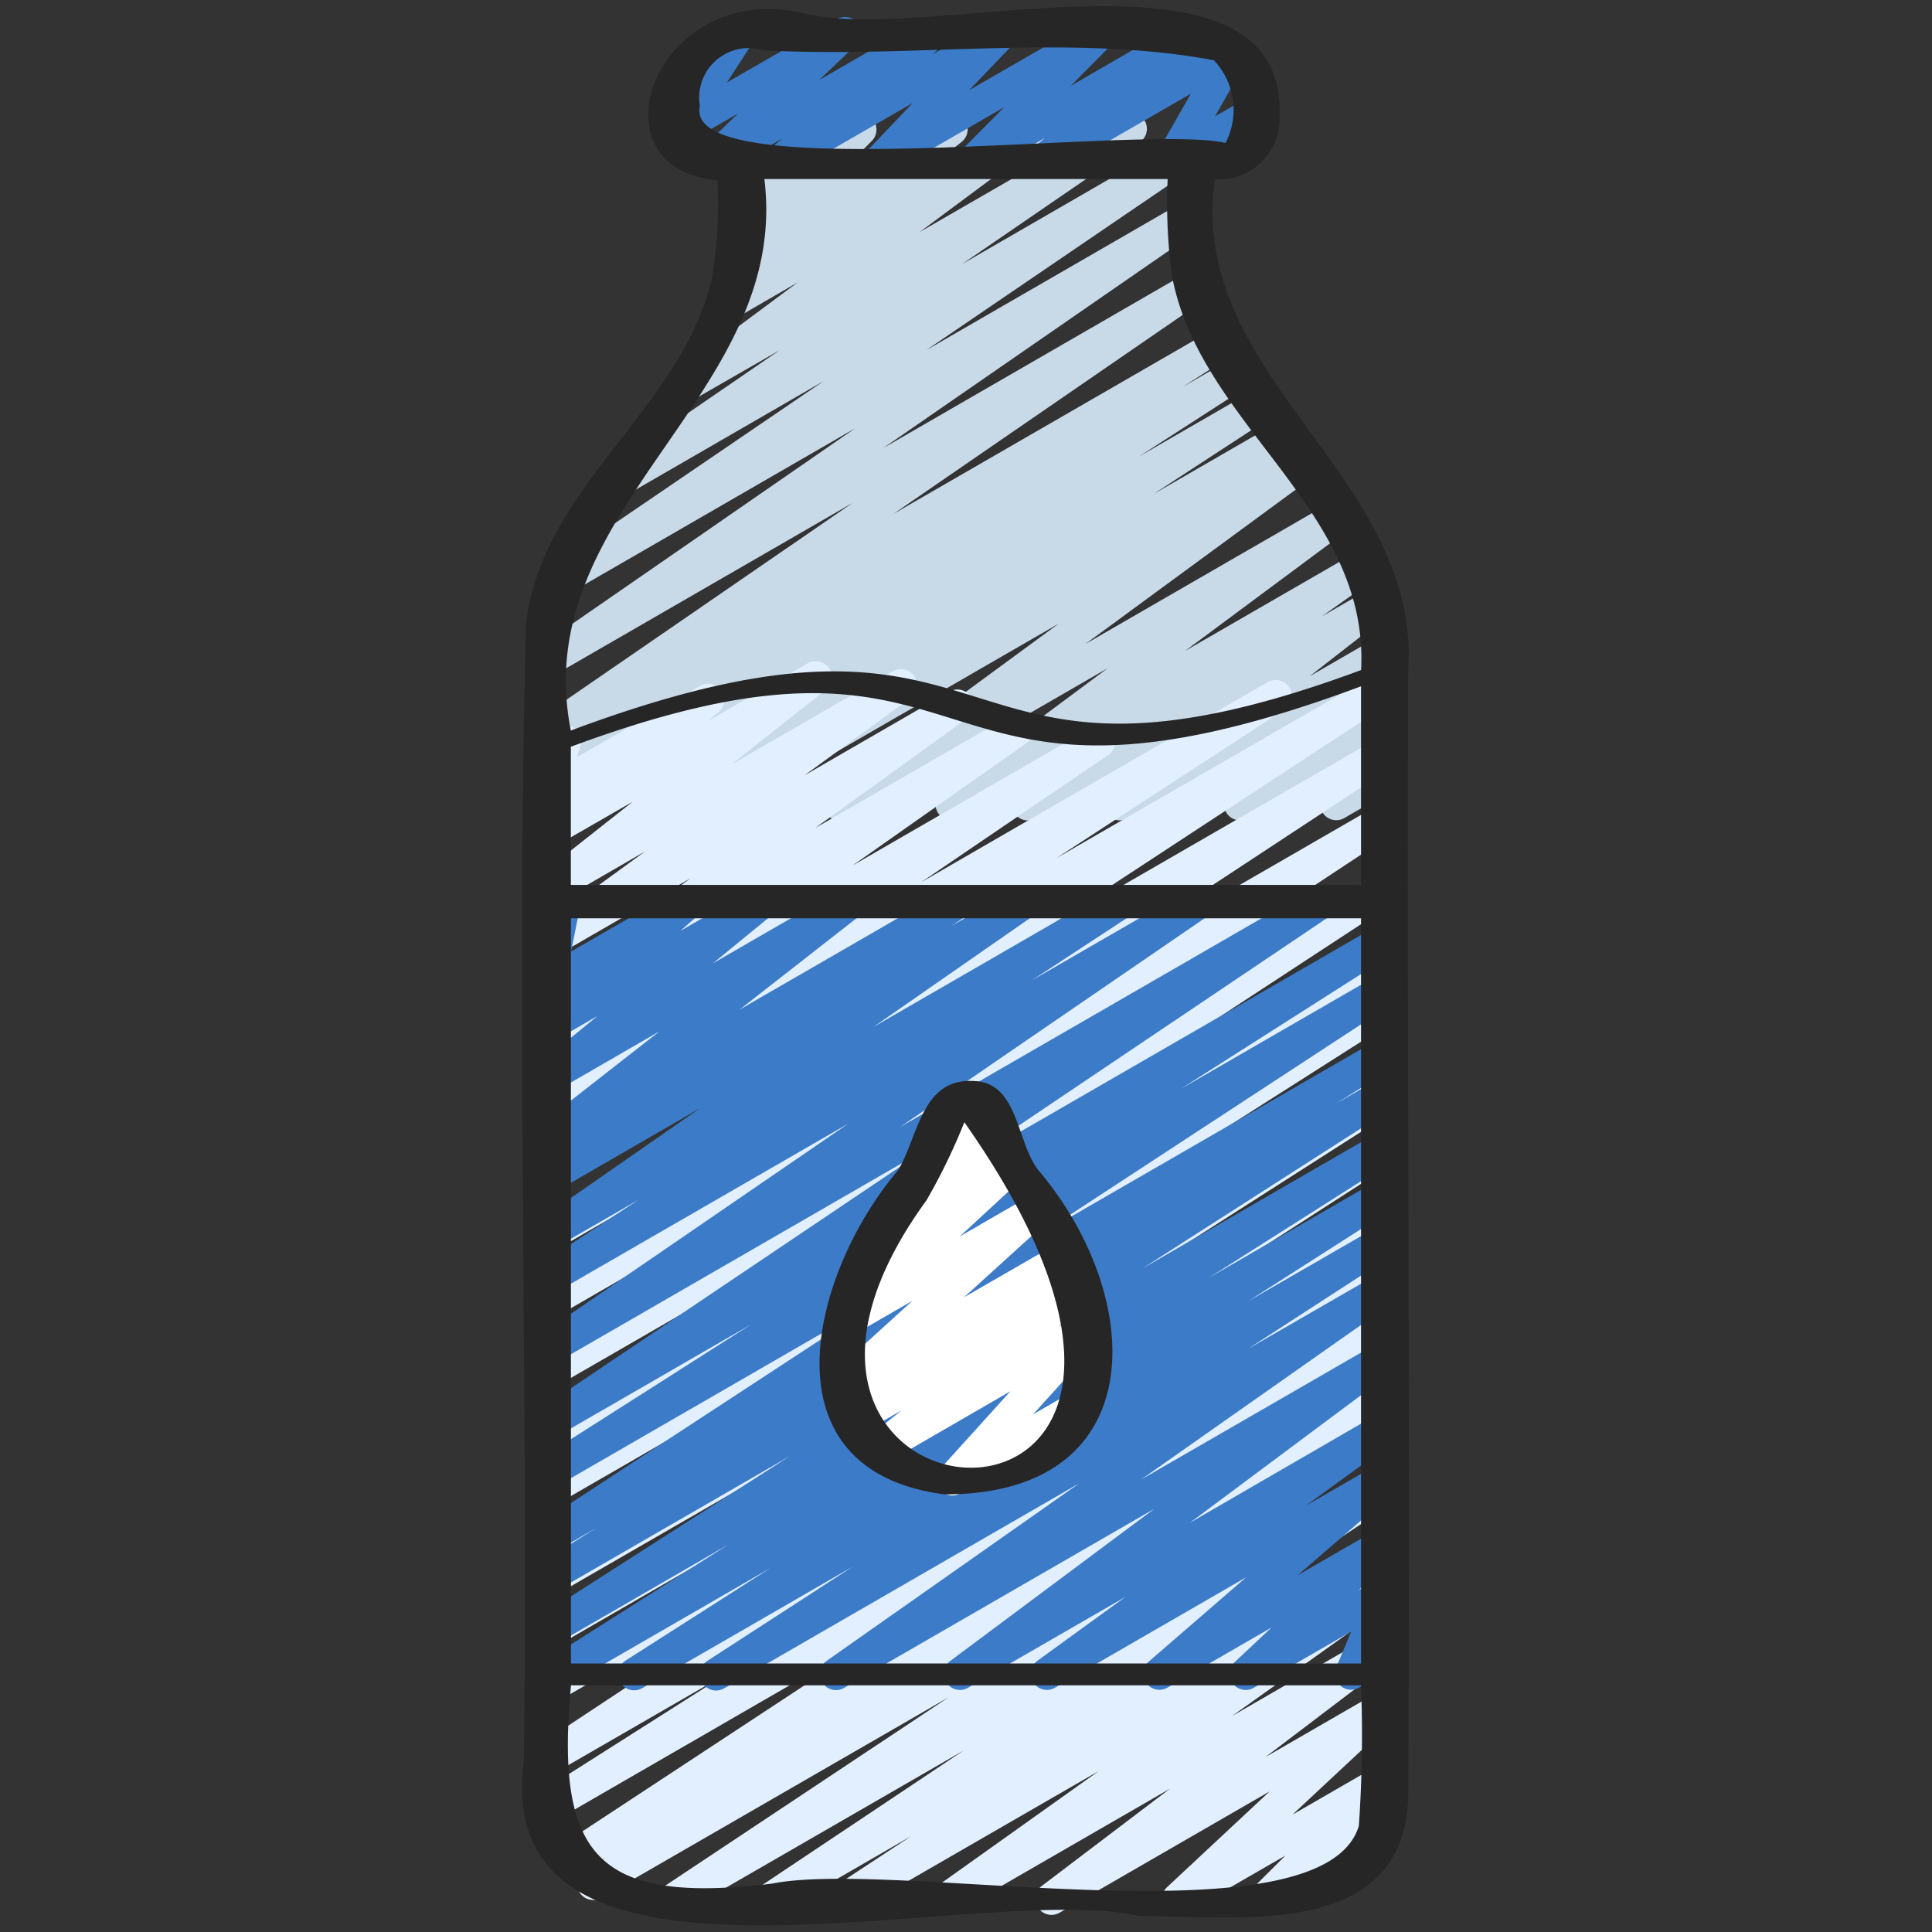 <svg id="Icons" height="512" viewBox="0 0 60 60" width="512" xmlns="http://www.w3.org/2000/svg"><rect x="0" y="0" width="60" height="60" fill="#333333" stroke="none"/><path d="m20.114 25.485a.5.5 0 0 1 -.273-.919l3.595-2.343-5.245 3.027a.5.5 0 0 1 -.52-.853l3.342-2.154-3.358 1.938a.5.5 0 0 1 -.518-.855l1.4-.893-1.258.725a.5.5 0 0 1 -.533-.845l9.732-6.694-9.2 5.311a.5.5 0 0 1 -.534-.844l9.816-6.786-8.934 5.16a.5.5 0 0 1 -.531-.846l8.483-5.778-6.341 3.664a.5.5 0 0 1 -.533-.845l5.511-3.78-2.656 1.525a.5.5 0 0 1 -.548-.834l3.76-2.794-1.871 1.083a.5.5 0 0 1 -.558-.826l1.323-1.037-.433.25a.5.5 0 0 1 -.605-.784l1.137-1.151-.486.279a.5.5 0 0 1 -.736-.548l.3-1.257a.494.494 0 0 1 -.244-.213.5.5 0 0 1 .183-.683l.5-.289a.5.5 0 0 1 .737.549l-.236 1 2.69-1.555a.5.5 0 0 1 .605.784l-1.135 1.15 3.363-1.941a.5.5 0 0 1 .558.826l-1.326 1.039 3.239-1.87a.5.5 0 0 1 .548.834l-3.761 2.794 6.3-3.635a.5.5 0 0 1 .534.845l-5.516 3.784 6.839-3.951a.5.5 0 0 1 .531.846l-8.481 5.777 7.95-4.59a.5.5 0 0 1 .534.844l-9.813 6.783 9.5-5.487a.5.5 0 0 1 .534.845l-9.728 6.693 9.876-5.7a.5.5 0 0 1 .519.854l-1.4.895 1.444-.833a.5.5 0 0 1 .52.852l-3.341 2.155 3.535-2.04a.5.5 0 0 1 .523.851l-3.6 2.35 3.826-2.208a.5.5 0 0 1 .52.853l-.272.175.366-.211a.5.5 0 0 1 .546.836l-7.101 5.211 7.71-4.451a.5.5 0 0 1 .548.834l-5.155 3.828 5.4-3.115a.5.5 0 0 1 .539.841l-1.689 1.2 1.489-.859a.5.5 0 0 1 .558.826l-2.432 1.896 2.041-1.178a.5.5 0 0 1 .613.776l-2.112 2.24 1.1-.637a.5.5 0 0 1 .7.641l-.639 1.4a.5.5 0 0 1 -.054.83l-.583.337a.5.5 0 0 1 -.7-.64l.419-.916-2.7 1.558a.5.5 0 0 1 -.614-.775l2.114-2.241-5.231 3.018a.5.5 0 0 1 -.558-.826l2.425-1.9-4.724 2.726a.5.5 0 0 1 -.539-.841l1.687-1.193-3.521 2.032a.5.5 0 0 1 -.548-.834l5.148-3.825-8.075 4.662a.5.5 0 0 1 -.546-.836l7.1-5.21-10.479 6.048a.5.5 0 0 1 -.52-.853l.27-.174-1.783 1.029a.494.494 0 0 1 -.253.067z" fill="#c8d9e8"/><path d="m23.931 59.47a.5.5 0 0 1 -.278-.916l6.277-4.192-8.73 5.038a.5.5 0 0 1 -.526-.848l8.792-5.844-10.8 6.233a.5.5 0 0 1 -.516-.856l.674-.422-.952.55a.5.5 0 0 1 -.524-.851l10.977-7.219-11.039 6.377a.5.5 0 0 1 -.517-.855l5.866-3.725-5.355 3.091a.5.5 0 0 1 -.525-.849l12.16-8.04-11.635 6.717a.5.5 0 0 1 -.52-.852l8.679-5.592-8.159 4.71a.5.5 0 0 1 -.519-.854l7.315-4.671-6.8 3.923a.5.5 0 0 1 -.515-.857l2.079-1.3-1.564.9a.5.5 0 0 1 -.518-.855l6.524-4.154-6.002 3.464a.5.5 0 0 1 -.519-.854l7.779-4.985-7.26 4.19a.5.5 0 0 1 -.524-.85l11.1-7.271-10.574 6.1a.5.5 0 0 1 -.525-.85l12.13-8.017-11.6 6.7a.5.5 0 0 1 -.524-.851l11.572-7.61-11.055 6.383a.5.5 0 0 1 -.524-.851l11.244-7.372-10.72 6.187a.5.5 0 0 1 -.523-.852l7.067-4.606-6.544 3.778a.5.5 0 0 1 -.531-.846l5.819-3.954-5.288 3.053a.5.5 0 0 1 -.537-.842l5.4-3.795-4.863 2.806a.5.5 0 0 1 -.543-.838l4.711-3.4-4.168 2.408a.5.5 0 0 1 -.544-.837l3.292-2.4-2.748 1.59a.5.5 0 0 1 -.56-.825l2.926-2.31-2.366 1.361a.5.5 0 0 1 -.568-.819l.43-.354a.5.5 0 0 1 -.586-.644l.226-.691a.5.5 0 0 1 0-.867l.521-.3a.5.5 0 0 1 .725.589l-.111.34 3.829-2.215a.5.5 0 0 1 .568.818l-.328.271 3.091-1.785a.5.5 0 0 1 .561.826l-2.927 2.315 5.02-2.9a.5.5 0 0 1 .544.837l-3.292 2.398 4.5-2.6a.5.5 0 0 1 .543.838l-4.705 3.394 6.021-3.476a.5.5 0 0 1 .537.842l-5.4 3.8 7.414-4.28a.5.5 0 0 1 .532.845l-5.819 3.957 10.749-6.21a.5.5 0 0 1 .524.852l-7.067 4.606 9.908-5.72a.5.5 0 0 1 .524.85l-11.244 7.373 10.72-6.187a.5.5 0 0 1 .524.85l-11.572 7.611 11.048-6.378a.5.5 0 0 1 .525.849l-12.13 8.017 11.605-6.7a.5.5 0 0 1 .524.85l-11.106 7.277 10.582-6.109a.5.5 0 0 1 .519.854l-7.767 4.978 7.248-4.184a.5.5 0 0 1 .518.854l-6.524 4.155 6.006-3.467a.5.5 0 0 1 .515.856l-2.078 1.3 1.563-.9a.5.5 0 0 1 .519.853l-7.315 4.677 6.8-3.923a.5.5 0 0 1 .52.853l-8.679 5.592 8.159-4.71a.5.5 0 0 1 .525.849l-12.161 8.04 11.632-6.719a.5.5 0 0 1 .517.855l-5.86 3.721 5.343-3.084a.5.5 0 0 1 .524.85l-10.983 7.224 10.459-6.038a.5.5 0 0 1 .515.856l-.686.427.171-.1a.5.5 0 0 1 .526.849l-8.789 5.851 8.263-4.771a.5.5 0 0 1 .527.849l-6.276 4.19 5.749-3.318a.5.5 0 0 1 .524.851l-2.322 1.526 1.8-1.037a.5.5 0 0 1 .54.84l-5 3.563 4.464-2.577a.5.5 0 0 1 .552.831l-3.98 3.021 3.428-1.979a.5.5 0 0 1 .591.8l-3.177 2.966 2.586-1.493a.5.5 0 0 1 .6.787l-.99.987.233-.134a.5.5 0 1 1 .5.865l-3.54 2.033a.5.5 0 0 1 -.6-.786l.99-.987-3.076 1.773a.5.5 0 0 1 -.591-.8l3.178-2.966-6.523 3.766a.5.5 0 0 1 -.553-.831l3.98-3.019-6.671 3.85a.5.5 0 0 1 -.54-.839l5-3.56-7.623 4.399a.5.5 0 0 1 -.524-.85l2.326-1.53-4.121 2.38a.5.5 0 0 1 -.25.07z" fill="#e1efff"/><path d="m17.2 52.5a.5.5 0 0 1 -.268-.922l5.685-3.609-5.337 3.084a.5.5 0 0 1 -.519-.854l7.77-4.979-7.251 4.185a.5.5 0 0 1 -.514-.856l1.757-1.1-1.243.718a.5.5 0 0 1 -.523-.851l10.983-7.189-10.46 6.039a.5.5 0 0 1 -.518-.854l6.573-4.187-6.055 3.495a.5.5 0 0 1 -.529-.848l12-8.075-11.471 6.621a.5.5 0 0 1 -.533-.844l9.6-6.58-9.067 5.232a.5.5 0 0 1 -.524-.851l3.077-2.017-2.553 1.473a.5.5 0 0 1 -.535-.842l4.986-3.466-4.451 2.57a.5.5 0 0 1 -.528-.847l.505-.339a.5.5 0 0 1 -.534-.84l3.76-2.939-3.2 1.849a.5.5 0 0 1 -.566-.82l1.843-1.507-1.28.738a.5.5 0 0 1 -.58-.808l.58-.51a.5.5 0 0 1 -.74-.532l.329-1.646a.491.491 0 0 1 -.271-.224.5.5 0 0 1 .182-.682l.5-.289a.5.5 0 0 1 .74.53l-.284 1.424 3.392-1.958a.5.5 0 0 1 .58.807l-.579.511 2.289-1.321a.5.5 0 0 1 .566.82l-1.844 1.507 4.036-2.33a.5.5 0 0 1 .557.826l-3.76 2.939 6.527-3.769a.5.5 0 0 1 .528.848l-.492.331 2.047-1.182a.5.5 0 0 1 .535.843l-4.992 3.47 7.474-4.316a.5.5 0 0 1 .524.851l-3.079 2.018 4.975-2.872a.5.5 0 0 1 .534.845l-9.592 6.576 12.862-7.426a.5.5 0 0 1 .529.848l-12 8.077 13.368-7.717a.5.5 0 0 1 .518.855l-6.574 4.188 6.059-3.5a.5.5 0 0 1 .523.851l-10.984 7.19 10.463-6.041a.5.5 0 0 1 .514.857l-1.74 1.091 1.23-.709a.5.5 0 0 1 .519.853l-7.771 4.982 7.253-4.189a.5.5 0 0 1 .518.855l-5.695 3.616 5.179-2.99a.5.5 0 0 1 .52.853l-4.5 2.878 3.987-2.3a.5.5 0 0 1 .523.853l-4.512 2.925 3.991-2.3a.5.5 0 0 1 .537.842l-7.848 5.516 7.313-4.221a.5.5 0 0 1 .549.833l-6.338 4.725 5.785-3.35a.5.5 0 0 1 .544.837l-2.733 1.985 2.191-1.262a.5.5 0 0 1 .577.811l-3.019 2.611 2.444-1.411a.5.5 0 0 1 .592.8l-1.14 1.07.55-.317a.5.5 0 0 1 .712.625l-.5 1.188a.5.5 0 0 1 .286.932l-1.035.6a.5.5 0 0 1 -.712-.625l.465-1.114-3.019 1.742a.5.5 0 0 1 -.592-.8l1.138-1.068-3.237 1.869a.5.5 0 0 1 -.577-.81l3.025-2.618-5.94 3.43a.5.5 0 0 1 -.544-.837l2.733-1.984-4.892 2.824a.5.5 0 0 1 -.549-.833l6.341-4.728-9.64 5.565a.5.5 0 0 1 -.537-.842l7.845-5.514-11.017 6.361a.5.5 0 0 1 -.522-.853l4.506-2.922-6.545 3.778a.5.5 0 0 1 -.519-.854l4.513-2.883-6.478 3.74a.494.494 0 0 1 -.255.067z" fill="#3c7bc8"/><path d="m29.58 46.443a.5.5 0 0 1 -.371-.836l2.17-2.4-3.779 2.186a.5.5 0 0 1 -.562-.824l.962-.769-1.146.661a.5.5 0 0 1 -.556-.828l.462-.357-.332.192a.5.5 0 0 1 -.587-.8l2.494-2.27-1.959 1.131a.5.5 0 0 1 -.588-.8l1.889-1.736-.132.075a.5.5 0 0 1 -.592-.8l1.235-1.156a.475.475 0 0 1 -.114-.093.5.5 0 0 1 -.042-.623l1.013-1.456a.466.466 0 0 1 -.086-.11.5.5 0 0 1 .183-.683l.858-.492a.5.5 0 0 1 .66.718l-.527.759.5-.29a.5.5 0 0 1 .592.8l-.415.388.293-.169a.5.5 0 0 1 .587.8l-1.885 1.739 2.047-1.182a.5.5 0 0 1 .586.8l-2.5 2.271 2.8-1.615a.5.5 0 0 1 .556.828l-.456.352.412-.238a.5.5 0 0 1 .561.824l-.96.767.784-.452a.5.5 0 0 1 .621.768l-2.171 2.4 1.273-.734a.5.5 0 1 1 .5.865l-4.028 2.322a.489.489 0 0 1 -.25.067z" fill="#fff"/><path d="m24.275 5.47a.5.5 0 0 1 -.321-.883l.335-.281-1.9 1.1a.5.5 0 0 1 -.6-.793l1.135-1.09-1.642.947a.5.5 0 0 1 -.67-.7l.834-1.291a.5.5 0 0 1 -.383-.915l1.659-.964a.5.5 0 0 1 .67.7l-.815 1.26 3.408-1.96a.5.5 0 0 1 .6.793l-1.139 1.089 3.266-1.882a.5.5 0 0 1 .571.815l-.335.281 1.902-1.096a.5.5 0 0 1 .612.777l-1.362 1.423 3.823-2.2a.5.5 0 0 1 .6.785l-1.269 1.281 3.573-2.066a.5.5 0 0 1 .572.814l-.37.313 1.054-.608a.5.5 0 0 1 .6.078.5.5 0 0 1 .082.6l-1.031 1.816.986-.568a.5.5 0 0 1 .5.865l-2.585 1.49a.5.5 0 0 1 -.685-.68l1.033-1.81-4.313 2.49a.5.5 0 0 1 -.572-.814l.371-.314-1.955 1.128a.5.5 0 0 1 -.605-.785l1.275-1.284-3.584 2.069a.5.5 0 0 1 -.613-.777l1.358-1.423-3.82 2.2a.493.493 0 0 1 -.25.07z" fill="#3c7bc8"/><g fill="#262626"><path d="m22.111 8.64c-.952 4.1-5.3 6.461-5.779 10.765-.3 11.74.071 23.555-.064 35.323-1.07 8.284 14.05 3.631 19.129 4.777 3 0 8.175.753 8.335-3.649.065-11.67-.041-23.349 0-35.022.412-6.079-6.892-9.117-6-15.274a1.873 1.873 0 0 0 2.007-1.945c.239-5.8-10.856-2.258-14.658-3.176-4.683-1.2-6.895 4.788-2.8 5.161a14.15 14.15 0 0 1 -.17 3.04zm-4.381 19.879h24.538v23.142h-24.536q-.003-11.571-.002-23.142zm24.538-1.038h-24.54q0-2.145 0-4.29c13.532-5.025 10.272 3.451 24.54-1.878zm-.068 29.225c-1.122 3.71-14.358 1.016-18.22 1.791-5.41.646-6.749-.807-6.247-6.158h24.535a40.461 40.461 0 0 1 -.068 4.367zm-5.8-48.129c.862 4.625 6.135 7.22 5.87 12.232-13.535 5.026-10.27-3.451-24.542 1.878-1.372-6.907 6.839-10.406 6.01-17.127h12.525a16.51 16.51 0 0 0 .137 3.017zm-14.664-5.286a1.537 1.537 0 0 1 1.964-1.731c4.616.261 9.517-.528 14 .312a2.245 2.245 0 0 1 .36 2.568c-2.566-.605-16.904 1.412-16.324-1.149z"/><path d="m29.34 46.41c6.5 0 6.245-6.167 2.881-10.1-.661-.9-.608-2.715-2-2.739-1.593-.08-1.7 1.7-2.32 2.759-2.717 3.193-4.295 9.343 1.439 10.08zm-.566-9.135a18.66 18.66 0 0 0 1.175-2.423c10.294 14.648-8.981 13.148-1.175 2.423z"/></g></svg>